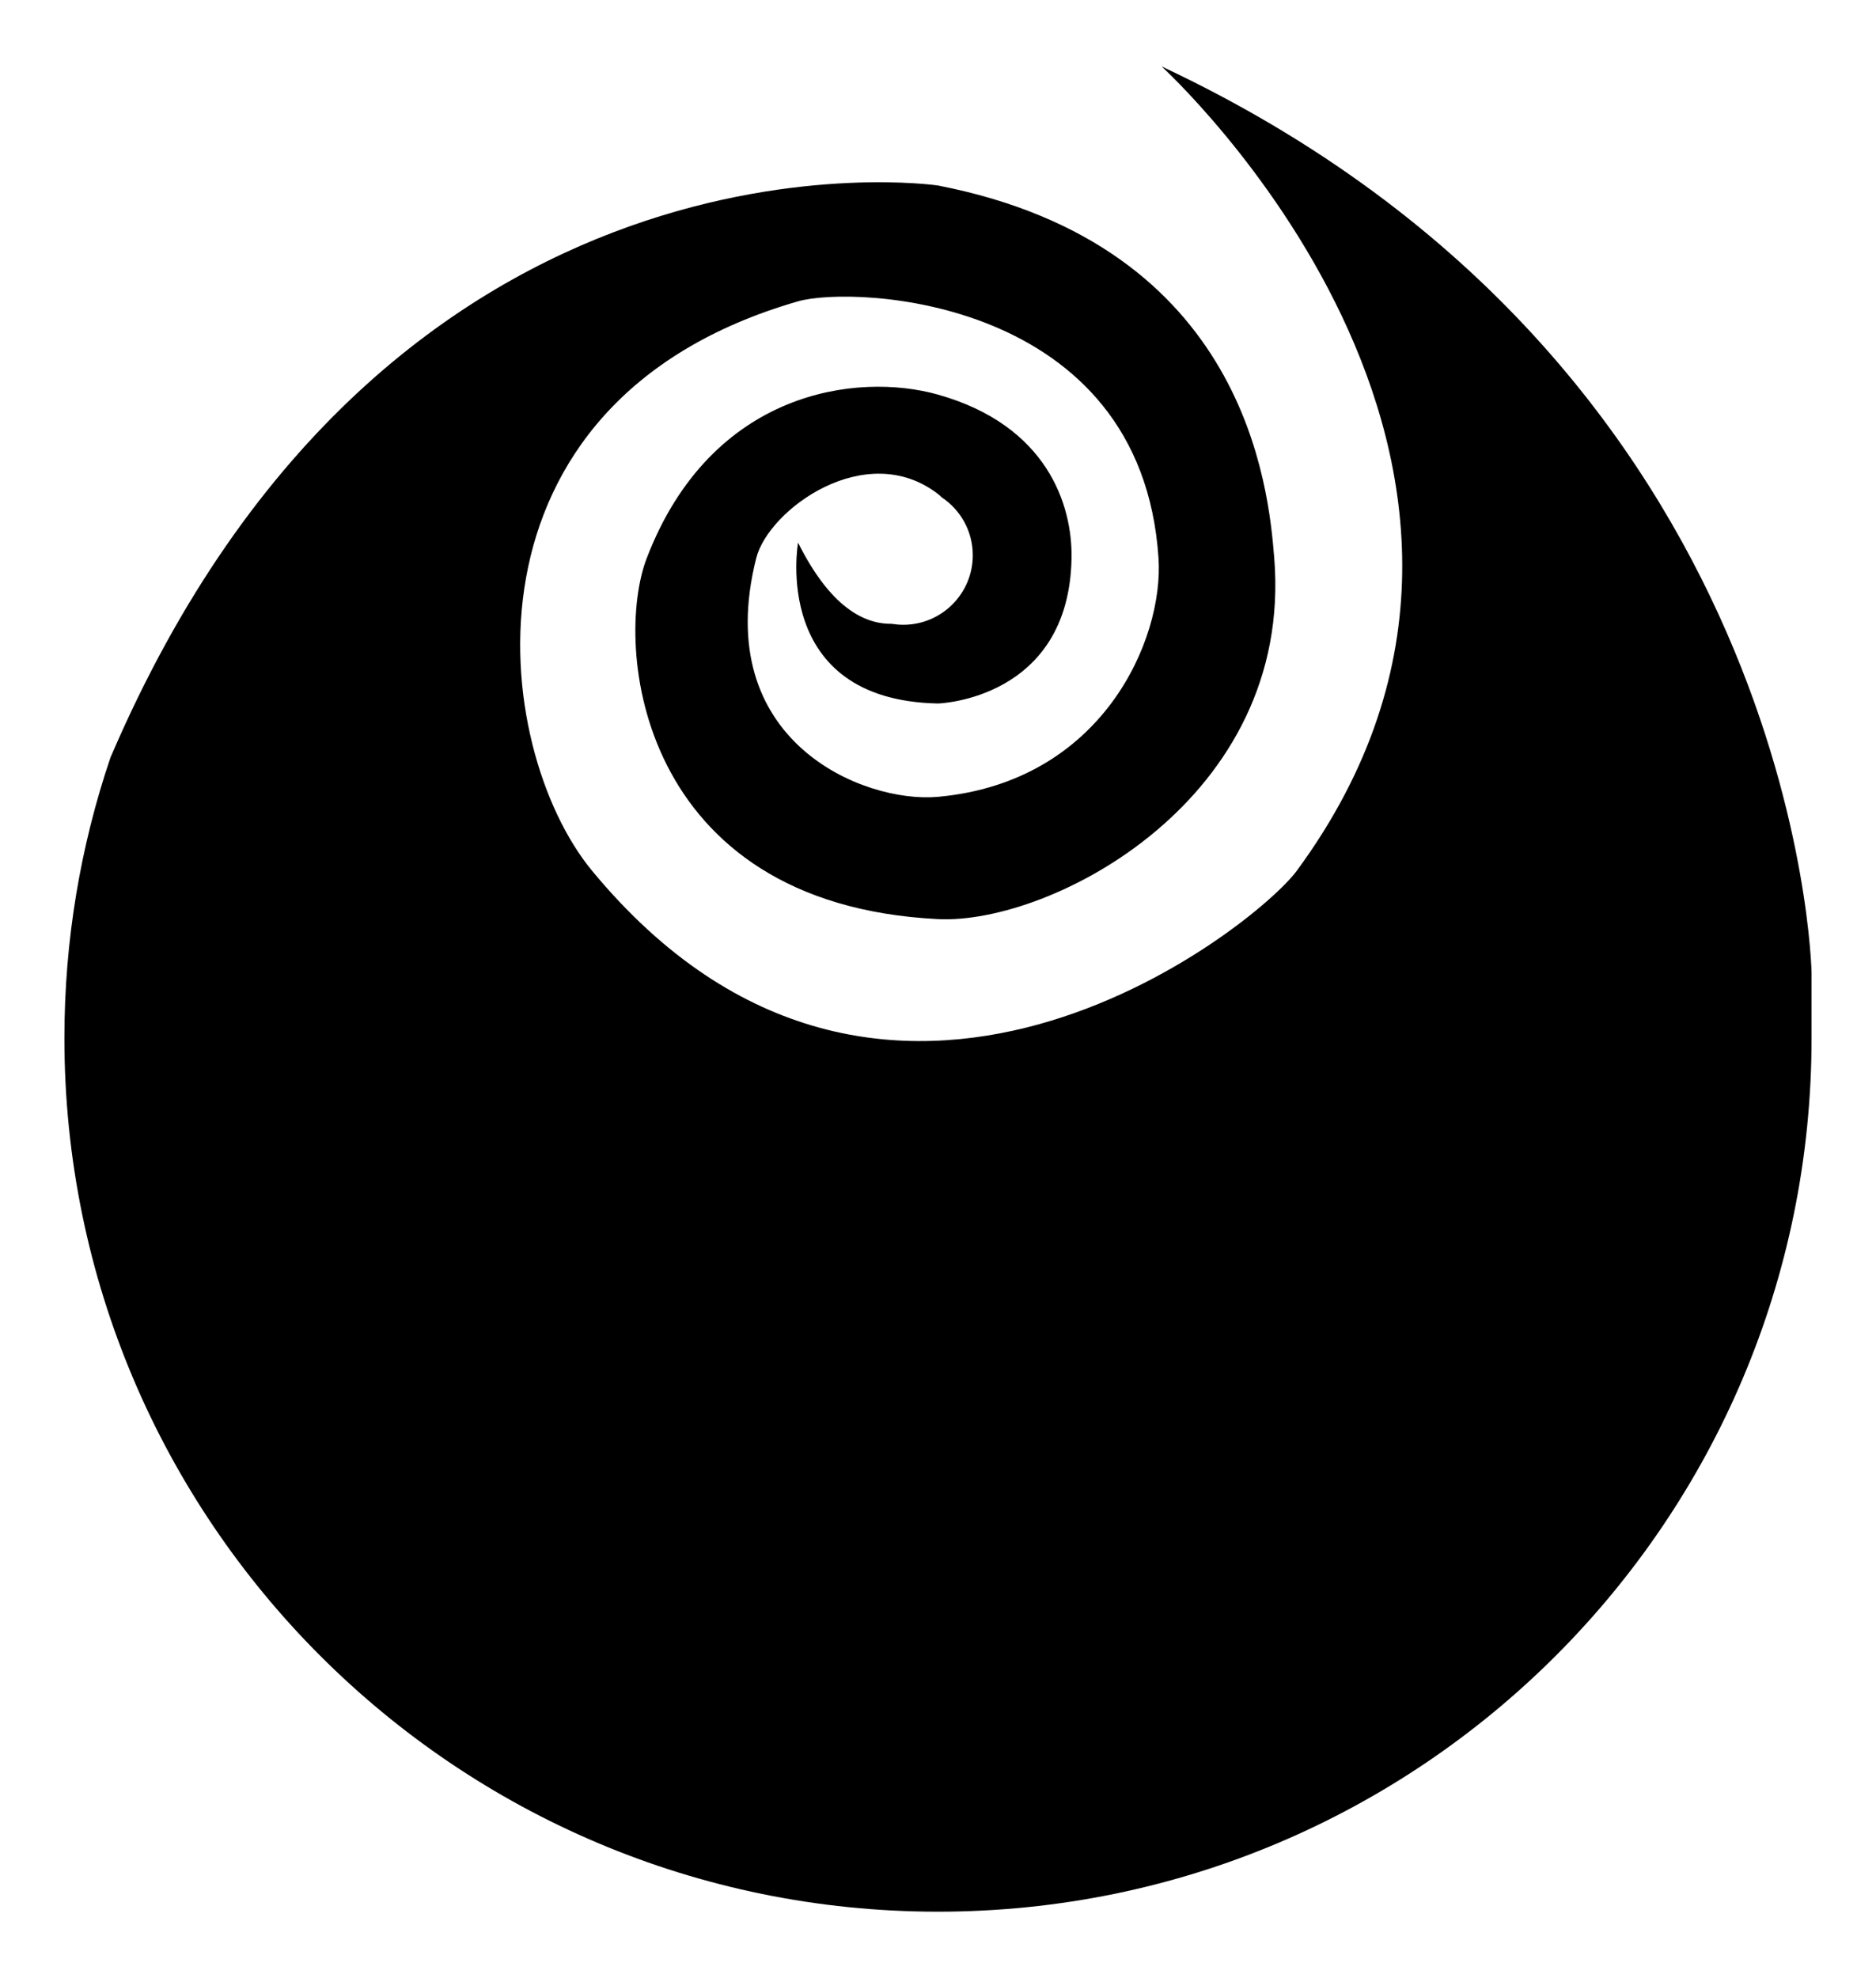 <?xml version="1.0" ?>
<svg xmlns="http://www.w3.org/2000/svg" xmlns:ev="http://www.w3.org/2001/xml-events" xmlns:xlink="http://www.w3.org/1999/xlink" baseProfile="full" enable-background="new 0 0 100 100" height="600px" version="1.1" viewBox="0 0 100 100" width="569px" x="0px" xml:space="preserve" y="0px">
	<defs/>
	<path d="M 61.92,0.818 C 61.92,0.818 85.113,21.962 69.123,43.696 C 66.894,46.727 47.113,62.507 31.562,43.696 C 26.169,37.172 23.901,18.713 42.539,13.339 C 45.514,12.482 60.835,13.11 61.755,27.031 C 62.041,31.352 58.775,38.952 50.0,39.752 C 46.019,40.115 37.851,36.778 40.31,27.03 C 40.962,24.441 46.152,20.643 50.0,23.61 C 50.065,23.659 50.13,23.719 50.198,23.787 C 51.197,24.451 51.854,25.586 51.854,26.874 C 51.854,28.921 50.194,30.581 48.147,30.581 C 47.939,30.581 47.733,30.562 47.534,30.53 C 46.07,30.545 44.268,29.66 42.54,26.202 C 42.54,26.202 41.049,34.598 50.001,34.777 C 50.001,34.777 56.988,34.578 57.118,27.03 C 57.168,24.217 55.838,19.958 50.001,18.312 C 45.701,17.099 37.913,18.078 34.474,27.03 C 32.702,31.64 33.963,45.469 50.0,46.27 C 56.042,46.572 68.952,39.867 67.924,27.031 C 67.626,23.322 66.438,10.366 50.0,7.164 C 50.0,7.164 20.814,2.819 5.888,37.657 C 4.297,42.352 3.433,47.383 3.433,52.615 C 3.433,78.334 24.282,99.181 49.999,99.181 C 75.716,99.181 96.565,78.333 96.565,52.615 L 96.565,49.142 C 96.566,49.143 96.036,16.827 61.92,0.818"/>
</svg>
